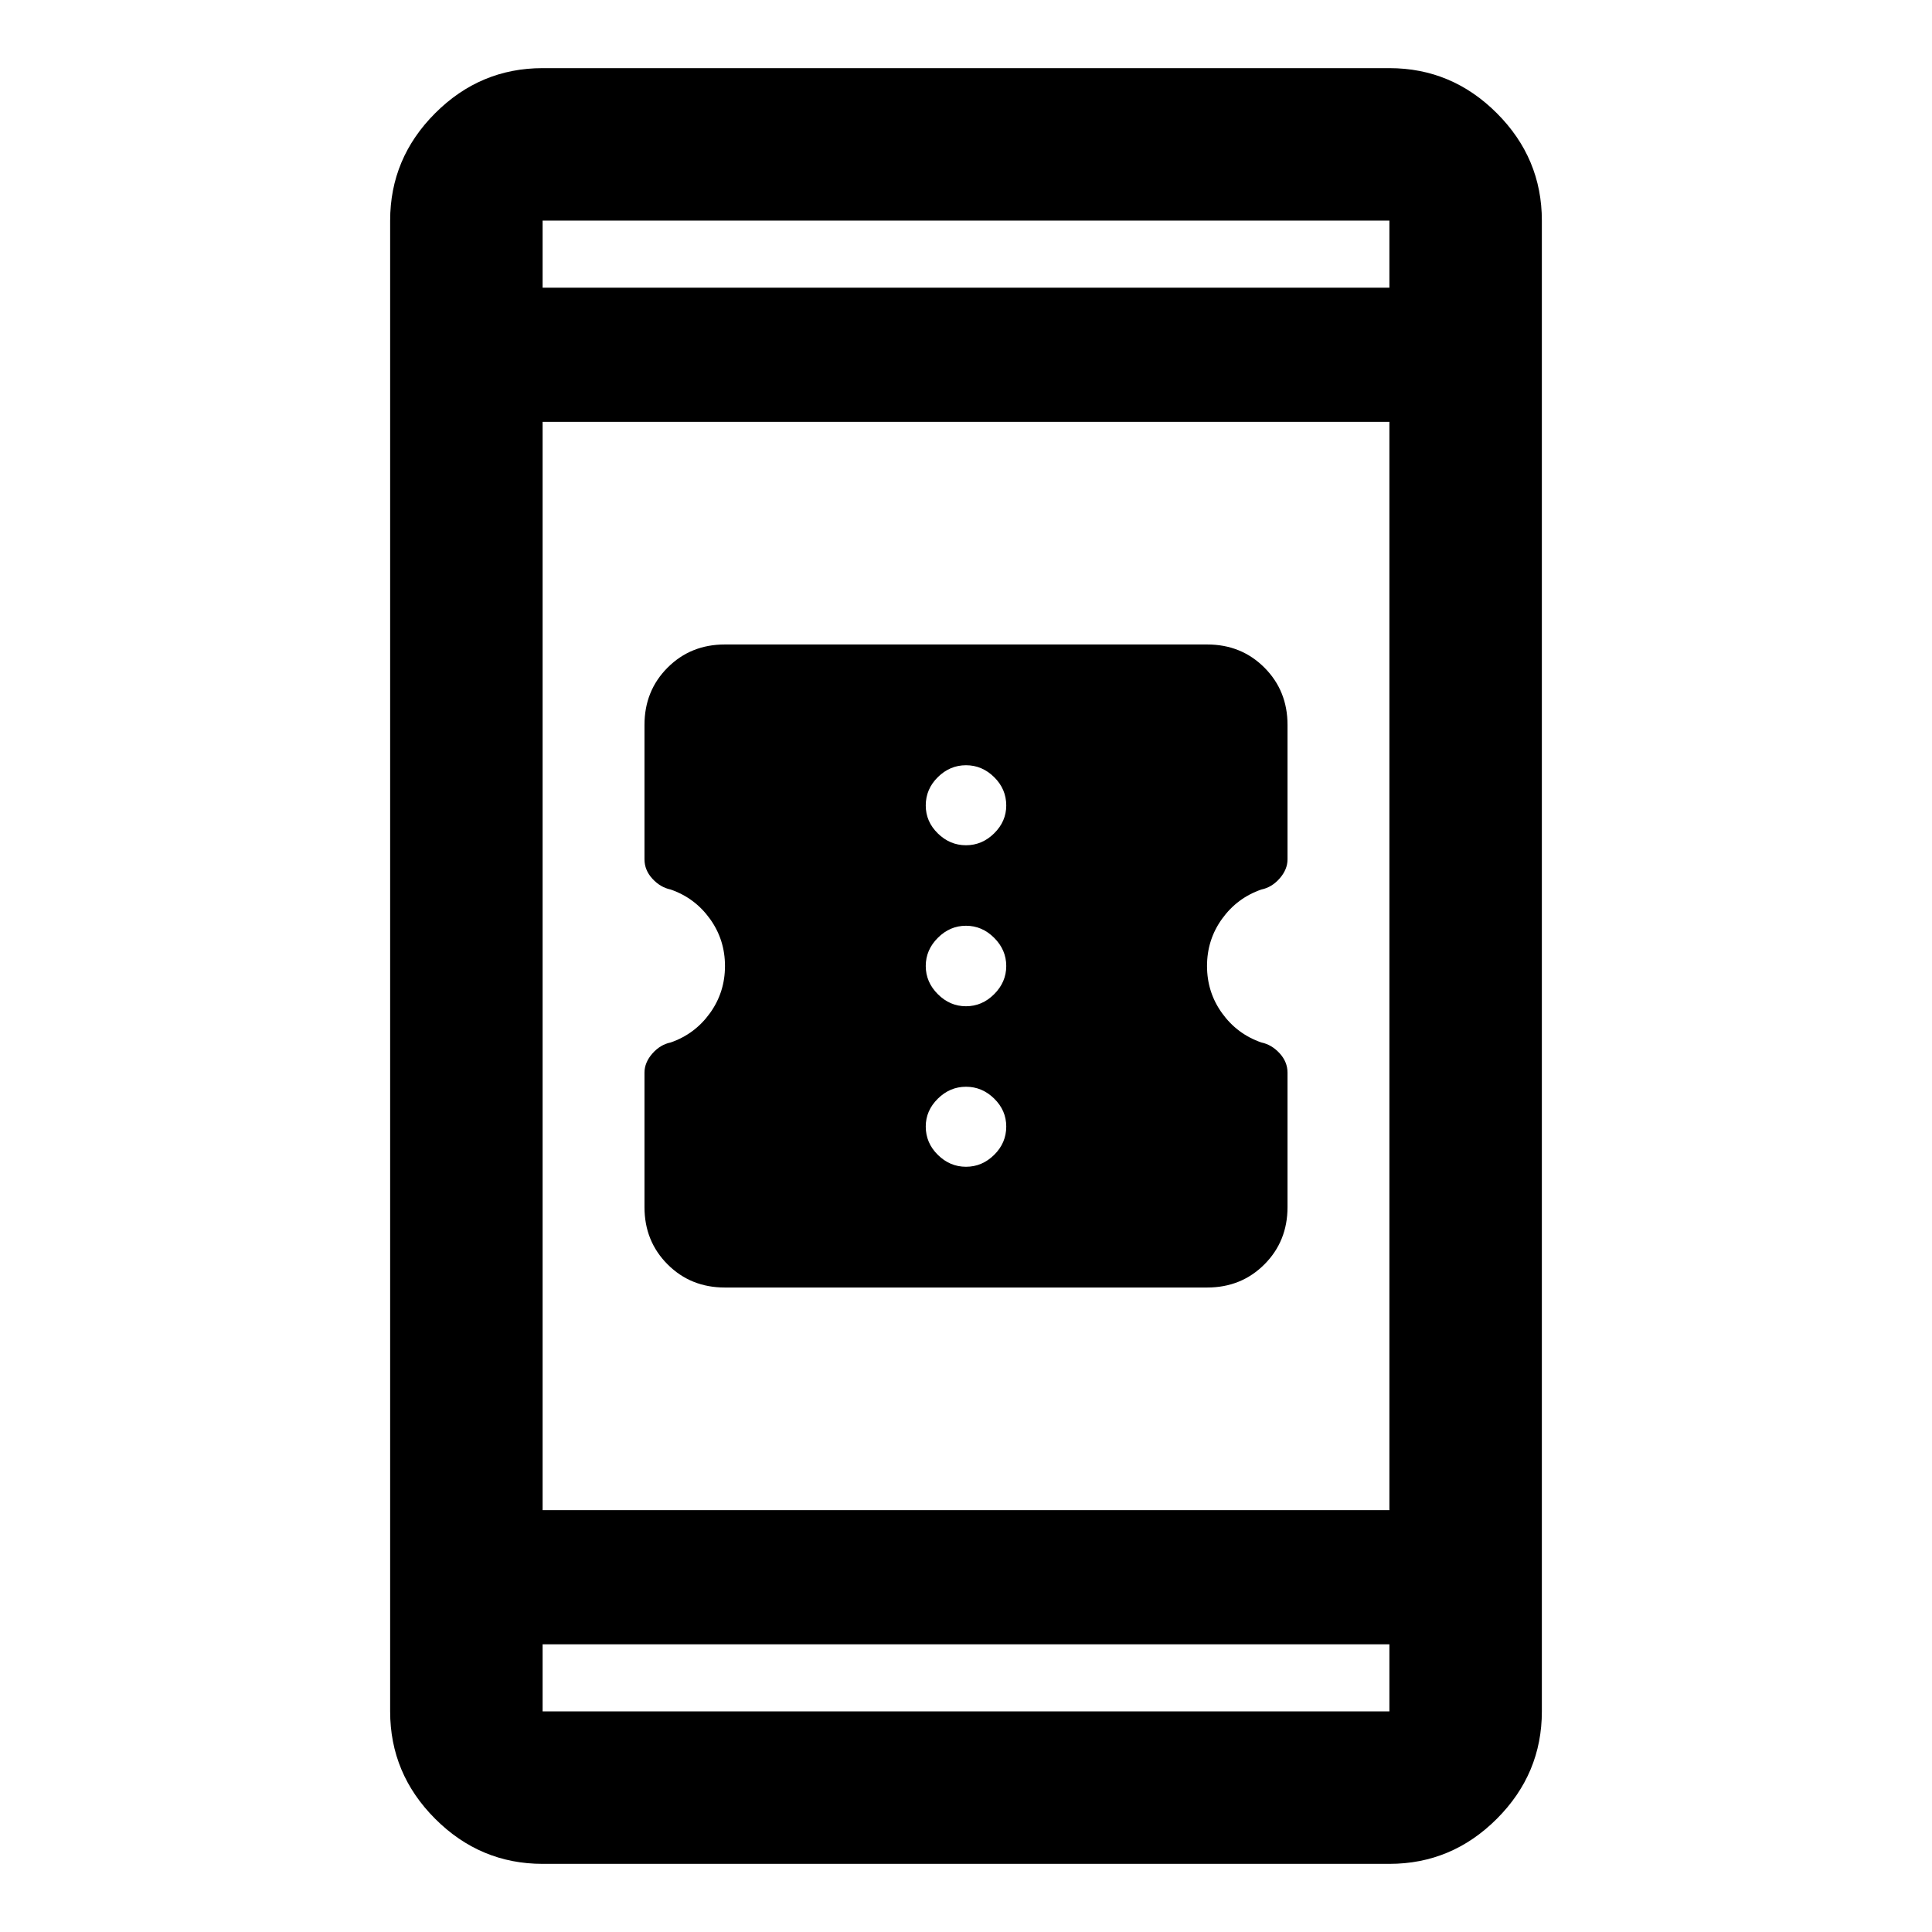 <svg xmlns="http://www.w3.org/2000/svg" height="40" viewBox="0 -960 960 960" width="40"><path d="M360.18-320.24q-16.98 0-28.46-11.5t-11.48-28.45v-66.82q0-4.99 3.87-9.44 3.88-4.46 9.13-5.55 12-4.15 19.5-14.53 7.5-10.38 7.5-23.47 0-13.09-7.5-23.47-7.5-10.38-19.5-14.53-5.16-1.09-9.08-5.37t-3.92-9.63v-66.81q0-16.95 11.48-28.45t28.46-11.5h239.64q16.98 0 28.46 11.5t11.48 28.45v66.82q0 4.99-3.87 9.44-3.88 4.46-9.13 5.55-12 4.15-19.5 14.53-7.5 10.38-7.5 23.47 0 13.09 7.5 23.47 7.5 10.38 19.5 14.53 5.16 1.09 9.08 5.37t3.92 9.63v66.81q0 16.95-11.48 28.45t-28.46 11.5H360.18Zm119.82-60q8 0 14-5.92t6-14.08q0-8-6-13.88-6-5.88-14-5.88t-14 5.93q-6 5.93-6 13.83 0 8.16 6 14.08t14 5.92Zm0-79.76q8 0 14-6t6-14q0-8-6-14t-14-6q-8 0-14 6t-6 14q0 8 6 14t14 6Zm0-80q8 0 14-5.93t6-13.83q0-8.16-6-14.08t-14-5.92q-8 0-14 5.92t-6 14.08q0 8 6 13.88 6 5.88 14 5.88ZM269.62-33.86q-31 0-53.38-22.38-22.38-22.38-22.38-53.38v-740.76q0-31 22.38-53.38 22.38-22.38 53.38-22.38h420.76q31 0 53.38 22.38 22.38 22.38 22.38 53.38v740.76q0 31-22.38 53.38-22.38 22.38-53.38 22.38H269.62Zm0-109.09v33.33h420.76v-33.33H269.62Zm0-66.66h420.76v-540.78H269.62v540.78Zm0-607.44h420.76v-33.33H269.62v33.33Zm0 0v-33.33 33.33Zm0 674.1v33.33-33.33Z"/></svg>